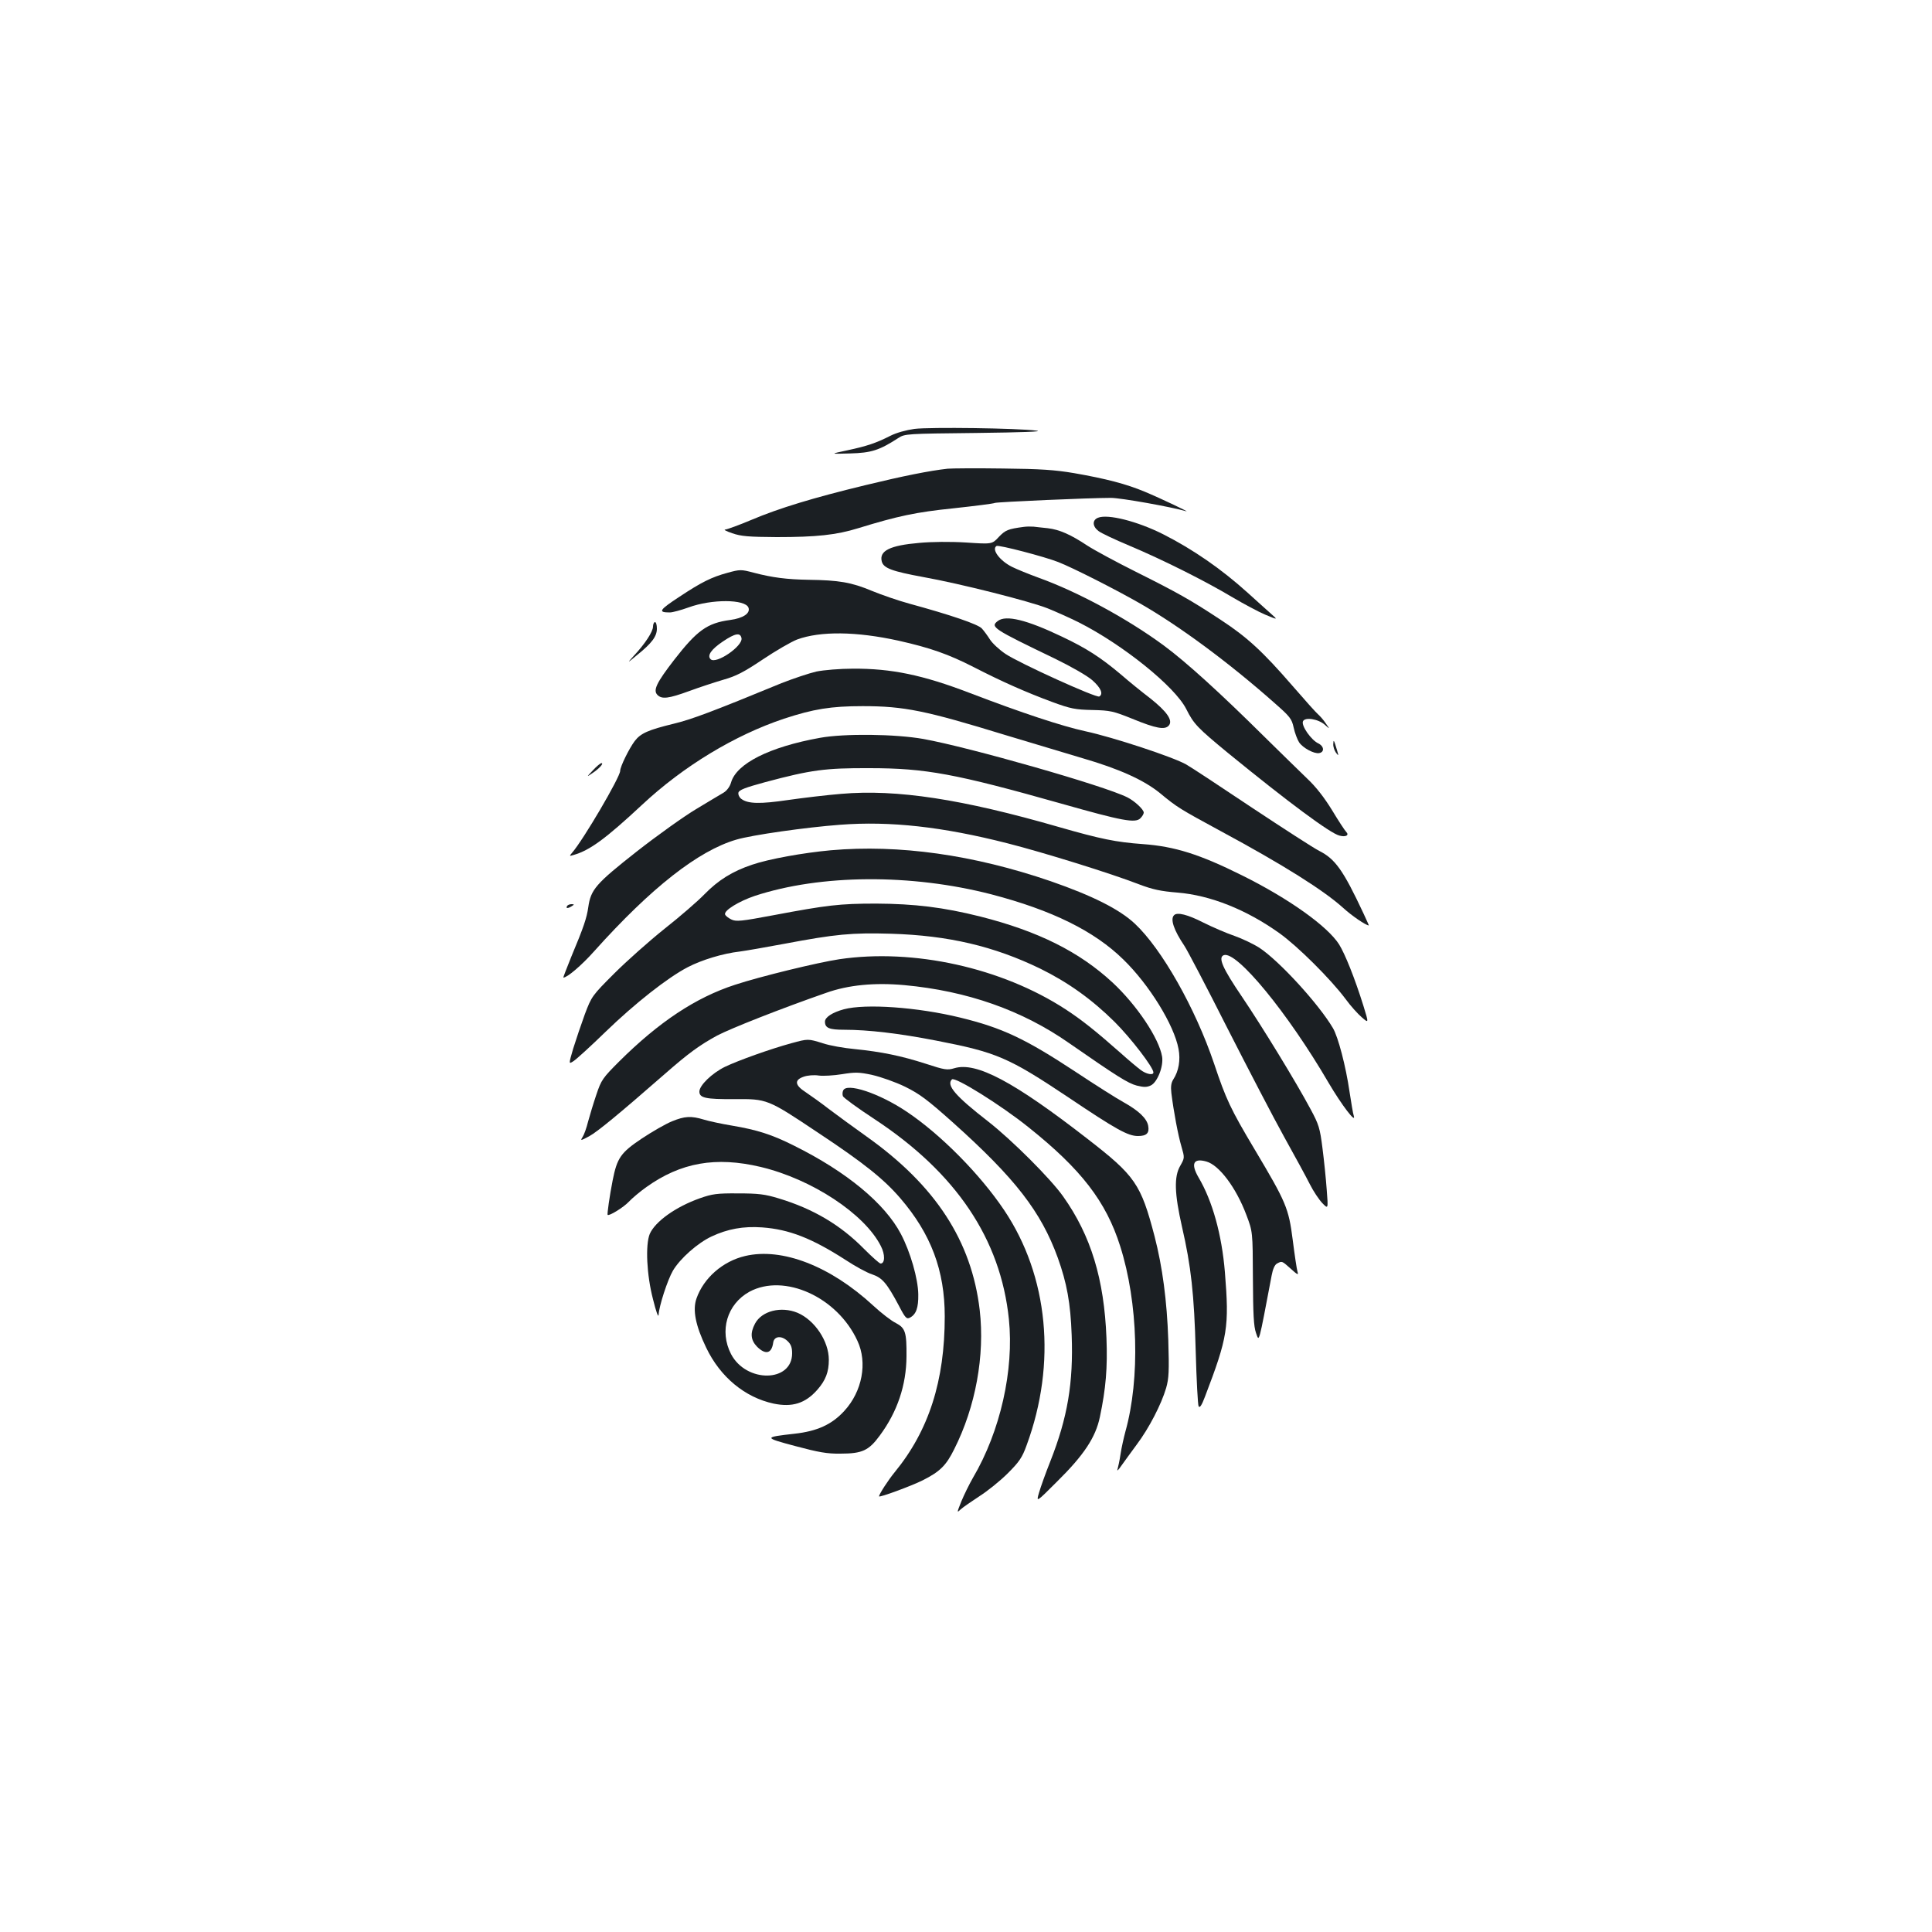 <?xml version="1.0" standalone="no"?>
<!DOCTYPE svg PUBLIC "-//W3C//DTD SVG 20010904//EN"
 "http://www.w3.org/TR/2001/REC-SVG-20010904/DTD/svg10.dtd">
<svg version="1.0" xmlns="http://www.w3.org/2000/svg"
 width="1000pt" height="1000pt" viewBox="0 0 1000 1000"
 preserveAspectRatio="xMidYMid meet">
<g transform="translate(0,1000) scale(0.1,-0.1)"
fill="#1b1f23" stroke="none">
<path d="M4733 7780 c-43 -6 -94 -20 -125 -36 -73 -37 -120 -53 -223 -75 -90
-19 -90 -19 15 -16 110 3 151 16 250 80 34 22 42 22 405 26 237 3 349 7 310
12 -96 13 -553 19 -632 9z"/>
<path d="M4905 7574 c-92 -10 -232 -38 -425 -85 -269 -65 -447 -119 -591 -180
-64 -27 -125 -49 -135 -50 -11 0 6 -9 36 -19 46 -16 84 -19 230 -20 206 0 309
11 422 46 205 63 298 83 493 103 110 12 207 24 215 28 16 5 486 26 600 26 52
0 314 -47 389 -69 27 -9 -130 66 -214 101 -96 40 -199 67 -365 96 -101 17
-173 22 -370 24 -135 2 -263 1 -285 -1z"/>
<path d="M5683 7320 c-30 -12 -29 -44 2 -68 13 -11 86 -45 162 -77 169 -71
393 -183 533 -267 58 -34 134 -75 170 -90 65 -27 65 -27 29 5 -20 18 -74 66
-120 108 -137 124 -285 226 -439 304 -133 67 -287 106 -337 85z"/>
<path d="M5300 7273 c-84 -11 -96 -17 -130 -52 -35 -38 -35 -38 -170 -29 -81
5 -178 4 -242 -2 -152 -13 -208 -41 -194 -96 9 -35 53 -51 216 -81 190 -34
550 -125 643 -162 42 -17 114 -49 160 -72 228 -115 498 -332 557 -449 39 -78
58 -97 218 -229 310 -253 528 -415 575 -426 33 -9 52 2 35 19 -7 7 -40 57 -73
112 -40 65 -83 121 -129 164 -37 36 -139 135 -225 220 -224 222 -401 383 -516
468 -187 138 -444 278 -650 352 -49 18 -111 43 -137 56 -64 32 -107 91 -80
108 11 7 251 -56 319 -83 75 -29 301 -144 423 -214 203 -116 460 -306 695
-514 82 -72 91 -83 101 -129 6 -28 19 -62 28 -76 19 -29 78 -61 104 -56 28 5
26 35 -4 50 -37 17 -89 91 -80 114 9 24 80 13 114 -18 26 -23 26 -23 4 8 -11
17 -29 37 -38 45 -10 8 -70 75 -134 149 -155 179 -236 253 -372 342 -156 103
-224 141 -438 248 -102 51 -215 112 -252 136 -86 57 -144 83 -205 90 -26 3
-59 6 -73 8 -14 1 -36 1 -50 -1z"/>
<path d="M3765 7035 c-81 -22 -134 -48 -247 -123 -107 -70 -114 -82 -51 -82
14 0 58 12 97 26 120 44 293 43 310 -1 11 -29 -27 -55 -95 -64 -119 -16 -171
-54 -290 -207 -91 -118 -110 -157 -86 -181 23 -23 57 -19 164 20 54 20 134 46
178 59 64 18 105 39 202 104 67 45 148 92 179 104 120 44 306 42 524 -6 165
-37 259 -70 390 -137 148 -76 268 -129 405 -180 98 -36 121 -40 210 -42 92 -2
108 -6 205 -45 124 -51 170 -59 190 -35 22 26 -10 72 -97 141 -42 32 -110 87
-150 122 -107 90 -180 137 -307 197 -182 87 -289 113 -331 81 -41 -31 -27 -40
297 -196 84 -41 166 -88 192 -111 44 -39 58 -71 36 -84 -15 -9 -413 172 -485
220 -33 22 -69 56 -81 75 -12 19 -31 45 -42 57 -20 22 -161 70 -377 129 -55
15 -142 45 -193 66 -105 44 -170 55 -327 57 -112 2 -186 11 -285 37 -64 17
-70 17 -135 -1z m73 -338 c8 -41 -132 -137 -160 -109 -19 19 3 51 64 92 64 43
90 47 96 17z"/>
<path d="M3380 6757 c0 -26 -41 -89 -99 -151 -36 -40 -36 -40 16 3 77 62 103
97 103 137 0 19 -4 34 -10 34 -5 0 -10 -11 -10 -23z"/>
<path d="M4225 6524 c-38 -9 -119 -36 -180 -60 -357 -147 -466 -188 -558 -210
-131 -32 -171 -49 -202 -90 -29 -39 -75 -132 -75 -154 0 -32 -192 -359 -249
-424 -15 -18 -15 -18 9 -11 83 24 164 83 354 260 213 199 479 360 734 445 152
50 242 65 407 65 216 0 326 -23 740 -150 132 -40 312 -94 400 -120 189 -55
317 -113 400 -181 88 -73 102 -81 310 -194 327 -176 539 -310 638 -400 44 -40
117 -90 132 -90 1 0 -12 28 -28 63 -105 224 -146 281 -229 323 -28 14 -184
115 -347 223 -163 109 -316 210 -341 224 -66 38 -378 141 -522 172 -123 27
-326 94 -598 198 -245 94 -407 127 -605 126 -66 0 -151 -7 -190 -15z"/>
<path d="M4244 6181 c-261 -47 -432 -133 -460 -231 -6 -21 -21 -42 -39 -53
-17 -10 -81 -48 -142 -85 -62 -37 -201 -136 -308 -220 -211 -166 -237 -196
-250 -287 -8 -56 -23 -102 -88 -257 -24 -60 -43 -108 -41 -108 20 0 95 64 160
137 294 328 539 520 735 577 80 24 362 64 537 77 259 20 530 -10 867 -96 185
-47 536 -156 680 -212 71 -27 113 -36 200 -43 170 -14 356 -88 527 -210 94
-67 265 -237 342 -340 26 -36 65 -79 85 -96 36 -31 36 -31 8 60 -45 144 -95
268 -126 318 -60 94 -260 237 -502 357 -219 109 -348 150 -514 162 -138 10
-217 26 -433 88 -502 145 -841 197 -1128 172 -75 -6 -199 -21 -276 -32 -143
-21 -207 -20 -241 6 -10 7 -17 22 -15 32 3 14 33 26 140 55 236 63 309 73 538
72 292 0 446 -29 995 -184 314 -89 382 -102 408 -75 9 9 17 22 17 29 0 16 -47
60 -85 79 -119 60 -817 259 -1055 302 -145 26 -410 29 -536 6z"/>
<path d="M6901 6149 c-1 -14 6 -34 14 -45 14 -18 14 -17 6 11 -17 57 -19 60
-20 34z"/>
<path d="M3069 6013 c-34 -36 -34 -36 -3 -15 36 24 61 52 47 52 -5 0 -25 -16
-44 -37z"/>
<path d="M4300 5599 c-142 -13 -321 -45 -408 -75 -101 -34 -174 -79 -247 -154
-33 -34 -125 -114 -205 -177 -80 -64 -197 -168 -261 -232 -114 -114 -117 -118
-152 -211 -19 -52 -46 -132 -60 -177 -24 -82 -24 -82 2 -65 14 9 89 77 166
152 152 147 321 280 425 334 71 37 181 71 270 81 30 4 134 22 230 40 265 50
348 58 553 52 295 -9 531 -64 772 -181 144 -71 267 -159 385 -276 84 -84 200
-235 200 -261 0 -16 -37 -9 -66 13 -16 12 -63 51 -104 88 -129 114 -202 172
-285 226 -330 215 -787 316 -1171 259 -113 -17 -412 -90 -539 -132 -204 -66
-395 -193 -601 -398 -84 -84 -92 -95 -117 -170 -15 -44 -34 -107 -43 -140 -8
-33 -21 -69 -29 -81 -12 -19 -10 -19 35 5 43 24 147 109 392 323 122 107 180
149 270 198 68 36 331 140 564 221 115 41 251 54 405 40 325 -30 610 -130 854
-301 245 -170 303 -207 349 -219 37 -9 52 -9 73 1 34 17 66 99 58 149 -16 95
-131 267 -257 384 -172 159 -384 265 -684 341 -191 48 -341 66 -539 67 -190 0
-255 -8 -531 -60 -170 -32 -194 -34 -219 -22 -16 8 -30 19 -32 26 -7 20 71 68
154 96 341 112 809 115 1224 8 314 -82 533 -190 683 -337 134 -130 263 -339
286 -463 11 -58 1 -115 -27 -158 -11 -17 -14 -37 -10 -71 12 -97 35 -219 52
-276 17 -59 17 -59 -6 -100 -33 -56 -30 -144 9 -316 47 -204 63 -349 71 -645
4 -149 11 -277 15 -284 6 -10 16 5 33 50 118 309 126 359 103 645 -16 193 -64
367 -136 489 -42 72 -27 102 40 83 66 -18 154 -135 207 -276 33 -87 33 -87 34
-327 1 -188 4 -250 16 -284 17 -48 12 -66 81 297 6 33 16 56 28 62 26 14 25
14 71 -27 35 -32 41 -34 35 -16 -4 13 -15 87 -25 166 -21 164 -34 194 -196
466 -127 213 -149 261 -211 446 -97 287 -271 594 -410 724 -80 75 -220 145
-436 220 -400 137 -785 191 -1138 160z"/>
<path d="M2935 5310 c-8 -13 5 -13 25 0 13 8 13 10 -2 10 -9 0 -20 -4 -23 -10z"/>
<path d="M6077 5263 c-21 -20 -1 -78 53 -158 15 -22 115 -213 222 -425 108
-212 240 -466 295 -565 55 -99 115 -209 133 -245 18 -36 47 -79 64 -97 31 -32
31 -32 23 70 -4 56 -14 153 -22 215 -13 103 -19 122 -61 200 -77 144 -251 428
-355 582 -102 150 -125 204 -95 216 66 25 332 -299 543 -661 67 -114 144 -215
130 -170 -4 11 -13 67 -22 125 -19 131 -59 284 -86 329 -74 125 -277 347 -380
415 -31 20 -90 48 -130 62 -41 14 -113 45 -161 69 -80 41 -135 55 -151 38z"/>
<path d="M4368 4776 c-59 -16 -98 -41 -98 -64 0 -33 22 -42 100 -42 124 0 285
-19 475 -56 314 -61 373 -86 685 -294 247 -166 308 -200 360 -200 45 0 60 15
53 53 -7 38 -49 78 -126 121 -35 19 -147 90 -248 157 -264 174 -382 229 -599
282 -221 54 -490 73 -602 43z"/>
<path d="M4095 4600 c-106 -29 -272 -88 -343 -122 -67 -33 -132 -96 -132 -128
0 -33 33 -40 179 -39 173 1 172 2 437 -175 234 -155 339 -239 424 -338 159
-185 230 -374 230 -612 0 -333 -82 -590 -259 -806 -33 -40 -81 -114 -81 -125
0 -8 168 54 226 83 89 45 121 76 163 161 111 220 159 485 132 720 -42 358
-229 645 -585 898 -66 47 -155 112 -196 143 -41 32 -95 70 -120 87 -56 36 -60
63 -10 80 19 7 54 10 78 6 23 -3 77 0 120 7 68 11 88 11 157 -4 44 -10 121
-37 170 -61 75 -37 115 -67 245 -183 325 -291 458 -463 545 -702 47 -131 66
-234 72 -401 9 -247 -21 -426 -111 -654 -24 -60 -50 -133 -58 -161 -15 -51
-15 -51 92 56 140 138 201 230 223 336 31 147 40 255 34 409 -12 304 -80 529
-224 732 -64 91 -265 292 -388 388 -170 132 -218 188 -188 218 15 16 254 -133
397 -248 272 -217 401 -384 474 -615 93 -292 104 -685 27 -960 -8 -30 -20 -82
-25 -116 -5 -34 -13 -70 -16 -80 -4 -10 5 -3 19 18 14 20 50 69 80 110 64 85
128 209 153 294 14 50 16 86 11 249 -7 203 -30 377 -71 536 -71 271 -100 313
-348 505 -381 296 -575 399 -688 365 -37 -11 -50 -9 -148 23 -127 41 -230 62
-368 76 -55 5 -129 18 -165 30 -77 24 -76 24 -164 0z"/>
<path d="M4364 4355 c-4 -8 -4 -22 -1 -29 3 -8 77 -62 164 -119 422 -278 652
-620 695 -1035 27 -263 -44 -580 -186 -821 -19 -33 -46 -88 -60 -122 -24 -60
-24 -61 -3 -41 12 11 56 41 97 68 41 26 107 79 146 118 60 60 75 82 98 146
156 424 113 875 -117 1217 -125 186 -329 392 -504 509 -143 96 -313 152 -329
109z"/>
<path d="M3478 4196 c-32 -13 -102 -53 -156 -89 -109 -73 -128 -100 -151 -217
-16 -81 -29 -175 -26 -178 7 -8 83 39 110 68 17 18 57 52 91 76 178 127 359
159 591 104 265 -63 538 -243 622 -409 23 -44 22 -91 -1 -91 -6 0 -44 34 -86
76 -121 123 -262 207 -441 261 -72 22 -106 26 -211 26 -110 1 -134 -3 -197
-25 -127 -45 -232 -121 -260 -185 -23 -57 -16 -212 17 -338 16 -65 28 -98 29
-80 2 44 46 180 74 228 37 63 129 144 200 177 83 39 164 54 262 47 139 -10
257 -56 431 -168 50 -33 112 -67 138 -75 53 -18 76 -45 139 -163 33 -64 40
-70 57 -61 32 17 44 51 43 120 -1 81 -41 220 -90 313 -83 158 -281 322 -553
457 -113 57 -191 82 -322 104 -54 9 -119 23 -145 31 -66 20 -99 18 -165 -9z"/>
<path d="M3857 3499 c-116 -27 -215 -114 -252 -220 -21 -59 -5 -140 50 -254
73 -153 201 -258 349 -290 97 -20 164 1 226 71 44 50 60 93 60 156 0 96 -73
205 -162 243 -85 35 -185 10 -220 -56 -26 -49 -23 -85 11 -120 44 -43 75 -35
83 21 4 34 42 39 74 9 18 -17 24 -33 24 -64 0 -151 -237 -154 -316 -4 -62 120
-21 259 95 323 180 97 455 -27 559 -254 53 -113 25 -262 -68 -363 -64 -70
-140 -105 -258 -118 -160 -18 -160 -20 5 -64 120 -32 164 -40 233 -39 113 0
147 16 204 94 91 123 137 261 138 409 1 126 -6 147 -55 173 -23 11 -76 52
-117 90 -222 205 -472 302 -663 257z"/>
</g>
</svg>
